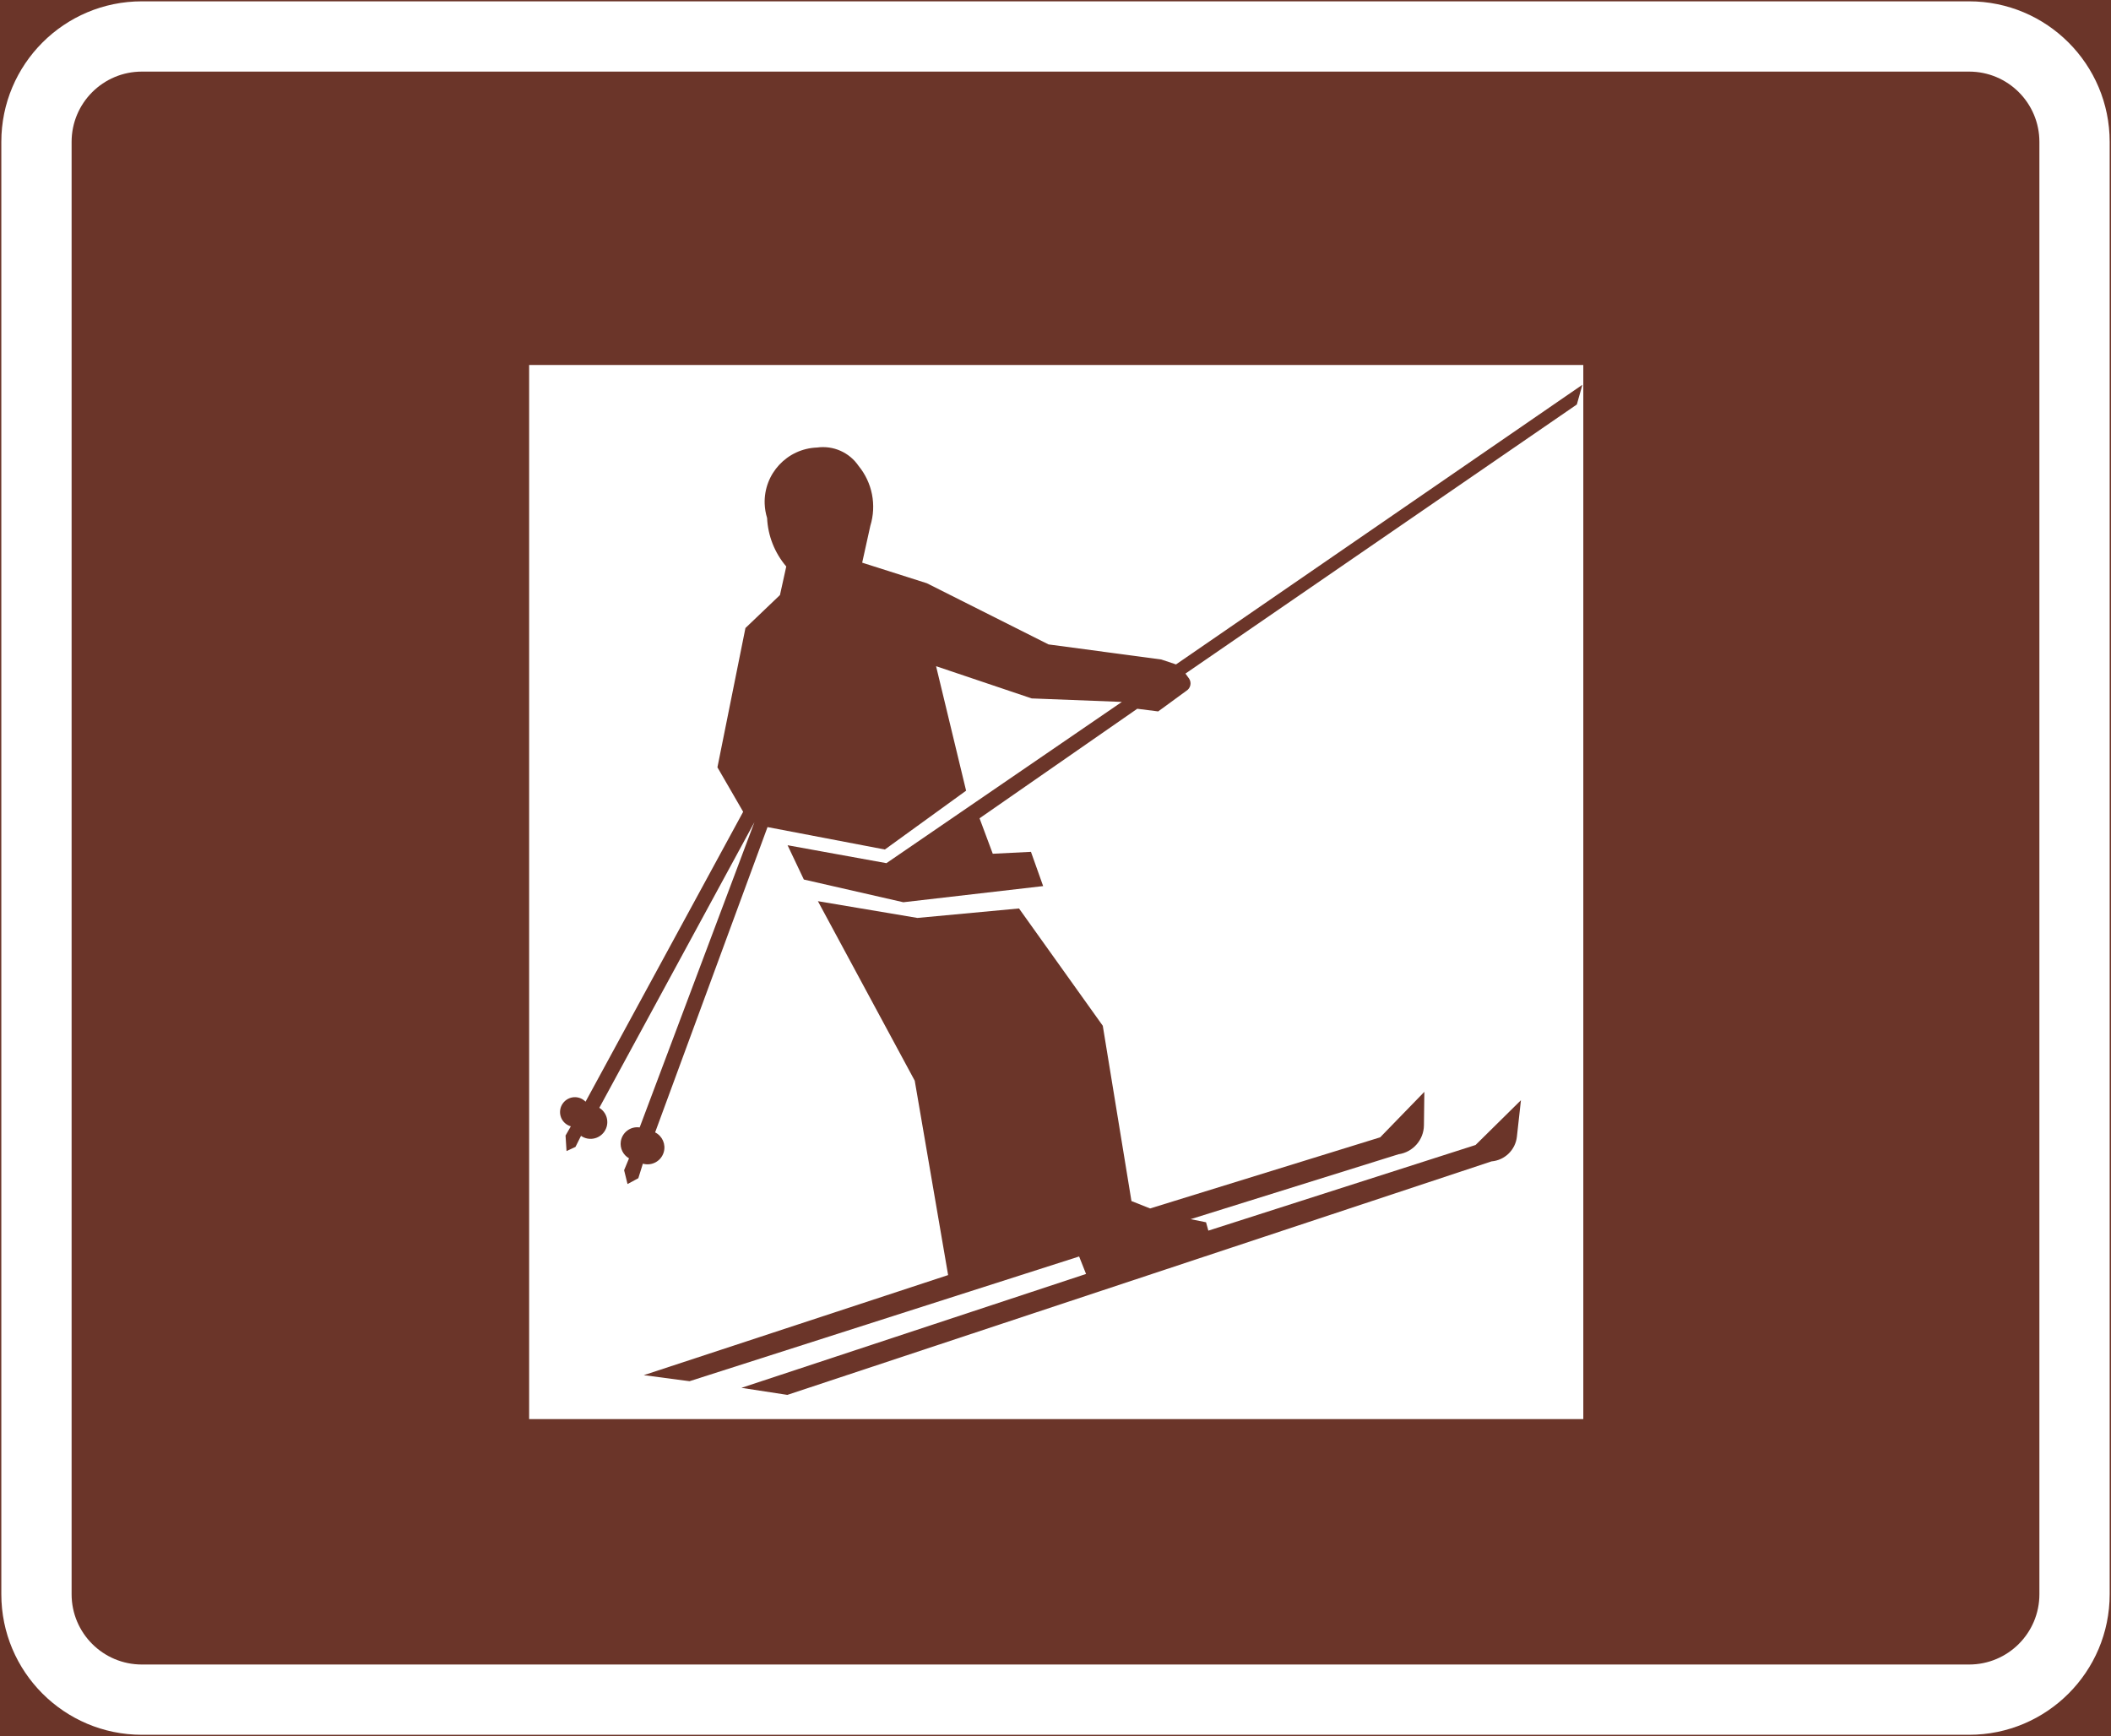 <?xml version="1.0" encoding="UTF-8" standalone="no"?>
<!-- Generator: Adobe Illustrator 16.0.0, SVG Export Plug-In . SVG Version: 6.00 Build 0)  -->

<svg
   xmlns:dc="http://purl.org/dc/elements/1.1/"
   xmlns:cc="http://creativecommons.org/ns#"
   xmlns:rdf="http://www.w3.org/1999/02/22-rdf-syntax-ns#"
   xmlns:svg="http://www.w3.org/2000/svg"
   xmlns="http://www.w3.org/2000/svg"
   xmlns:sodipodi="http://sodipodi.sourceforge.net/DTD/sodipodi-0.dtd"
   xmlns:inkscape="http://www.inkscape.org/namespaces/inkscape"
   version="1.1"
   id="Layer_1"
   x="0px"
   y="0px"
   width="397.345"
   height="326.798"
   viewBox="0 0 397.345 326.798"
   xml:space="preserve"
   sodipodi:docname="G31.svg"
   inkscape:version="0.92.5 (2060ec1f9f, 2020-04-08)"><rect x="0" y="0" width="397.345" height="326.798" fill="#808080" stroke="none"/><defs
   id="defs965" /><sodipodi:namedview
   pagecolor="#ffffff"
   bordercolor="#666666"
   borderopacity="1"
   objecttolerance="10"
   gridtolerance="10"
   guidetolerance="10"
   inkscape:pageopacity="0"
   inkscape:pageshadow="2"
   inkscape:window-width="640"
   inkscape:window-height="480"
   id="namedview963"
   showgrid="false"
   inkscape:zoom="0.55503813"
   inkscape:cx="198.6725"
   inkscape:cy="163.399"
   inkscape:window-x="0"
   inkscape:window-y="0"
   inkscape:window-maximized="0"
   inkscape:current-layer="Layer_1" />
<g
   id="LWPOLYLINE_85_"
   transform="translate(-13.926,-49.199)">
	
		<rect
   x="14.176"
   y="49.449"
   style="fill:#6b3529;stroke:#6b3529;stroke-width:0.5;stroke-miterlimit:10"
   width="396.845"
   height="326.298"
   id="rect944" />
</g>
<g
   id="LWPOLYLINE_83_"
   transform="translate(-13.926,-49.199)">
	<path
   style="fill:#ffffff"
   d="m 40.632,49.449 h 343.934 c 14.609,0 26.455,11.845 26.455,26.457 V 349.29 c 0,14.609 -11.846,26.457 -26.455,26.457 H 40.632 c -14.609,0 -26.457,-11.848 -26.457,-26.457 V 75.905 C 14.176,61.293 26.023,49.449 40.632,49.449 Z"
   id="path947"
   inkscape:connector-curvature="0" />
</g>
<g
   id="LWPOLYLINE_84_"
   transform="translate(-13.926,-49.199)">
	<path
   style="fill:#6b3529"
   d="m 40.632,62.677 h 343.934 c 7.305,0 13.227,5.923 13.227,13.228 V 349.29 c 0,7.305 -5.922,13.229 -13.227,13.229 H 40.632 c -7.305,0 -13.228,-5.924 -13.228,-13.229 V 75.905 c 0,-7.304 5.924,-13.228 13.228,-13.228 z"
   id="path950"
   inkscape:connector-curvature="0" />
</g>
<g
   id="LWPOLYLINE_77_"
   transform="translate(-13.926,-49.199)">
	<rect
   x="113.523"
   y="117.902"
   style="fill:#ffffff"
   width="198.423"
   height="198.421"
   id="rect953" />
</g>
<g
   id="LWPOLYLINE_78_"
   transform="translate(-13.926,-49.199)">
	<path
   style="fill:#6b3529"
   d="m 237.236,179.231 -5.311,3.881 -3.939,-0.499 -29.685,20.618 2.489,6.675 7.188,-0.36 2.296,6.447 -26.32,3.041 -18.724,-4.277 -3.064,-6.455 18.607,3.377 44.314,-30.354 -16.973,-0.659 -17.994,-6.064 5.651,23.431 -15.29,11.074 -22.089,-4.222 -21.156,57.47 c 1.372,0.686 2.052,2.252 1.625,3.723 -0.486,1.684 -2.247,2.652 -3.93,2.164 l -0.856,2.738 -2.033,1.098 -0.642,-2.607 0.924,-2.234 c -1.119,-0.637 -1.731,-1.896 -1.547,-3.174 0.253,-1.709 1.838,-2.893 3.55,-2.643 l 21.603,-57.463 -29.199,53.773 c 0.048,0.031 0.107,0.066 0.155,0.1 1.43,0.992 1.78,2.957 0.788,4.385 -0.992,1.43 -2.957,1.785 -4.387,0.789 l -1.041,2.084 -1.683,0.781 -0.185,-2.922 0.992,-1.734 c -0.477,-0.137 -0.905,-0.393 -1.245,-0.744 -1.07,-1.109 -1.041,-2.879 0.068,-3.953 1.109,-1.078 2.879,-1.049 3.949,0.061 l 29.667,-54.572 -4.844,-8.372 5.272,-26.218 6.497,-6.208 1.187,-5.376 c -2.179,-2.558 -3.453,-5.768 -3.608,-9.128 -0.272,-0.866 -0.418,-1.765 -0.457,-2.675 -0.194,-5.646 4.222,-10.388 9.862,-10.59 3.055,-0.428 6.089,0.917 7.82,3.468 2.578,3.149 3.404,7.375 2.208,11.261 l -1.536,6.945 12.178,3.874 22.905,11.516 21.205,2.833 2.781,0.931 76.49,-52.641 -1.041,3.711 -73.668,50.654 0.631,0.873 c 0.02,0.031 0.049,0.063 0.068,0.095 0.489,0.768 0.256,1.787 -0.523,2.273"
   id="path956"
   inkscape:connector-curvature="0" />
</g>
<g
   id="LWPOLYLINE_79_"
   transform="translate(-13.926,-49.199)">
	<path
   style="fill:#6b3529"
   d="m 205.731,220.204 15.768,22.082 5.396,32.992 3.512,1.395 43.303,-13.389 8.316,-8.563 -0.078,6.291 c -0.029,2.748 -2.061,5.064 -4.785,5.459 l -39.139,12.221 2.908,0.582 0.438,1.576 50.295,-16.123 8.541,-8.43 -0.76,6.857 c -0.271,2.492 -2.275,4.445 -4.775,4.658 l -132.544,43.953 -8.646,-1.328 64.867,-21.434 -1.303,-3.291 -73.33,23.479 -8.618,-1.137 57.29,-18.842 -6.283,-36.586 -18.228,-33.793 18.733,3.154 z"
   id="path959"
   inkscape:connector-curvature="0" />
</g>
</svg>